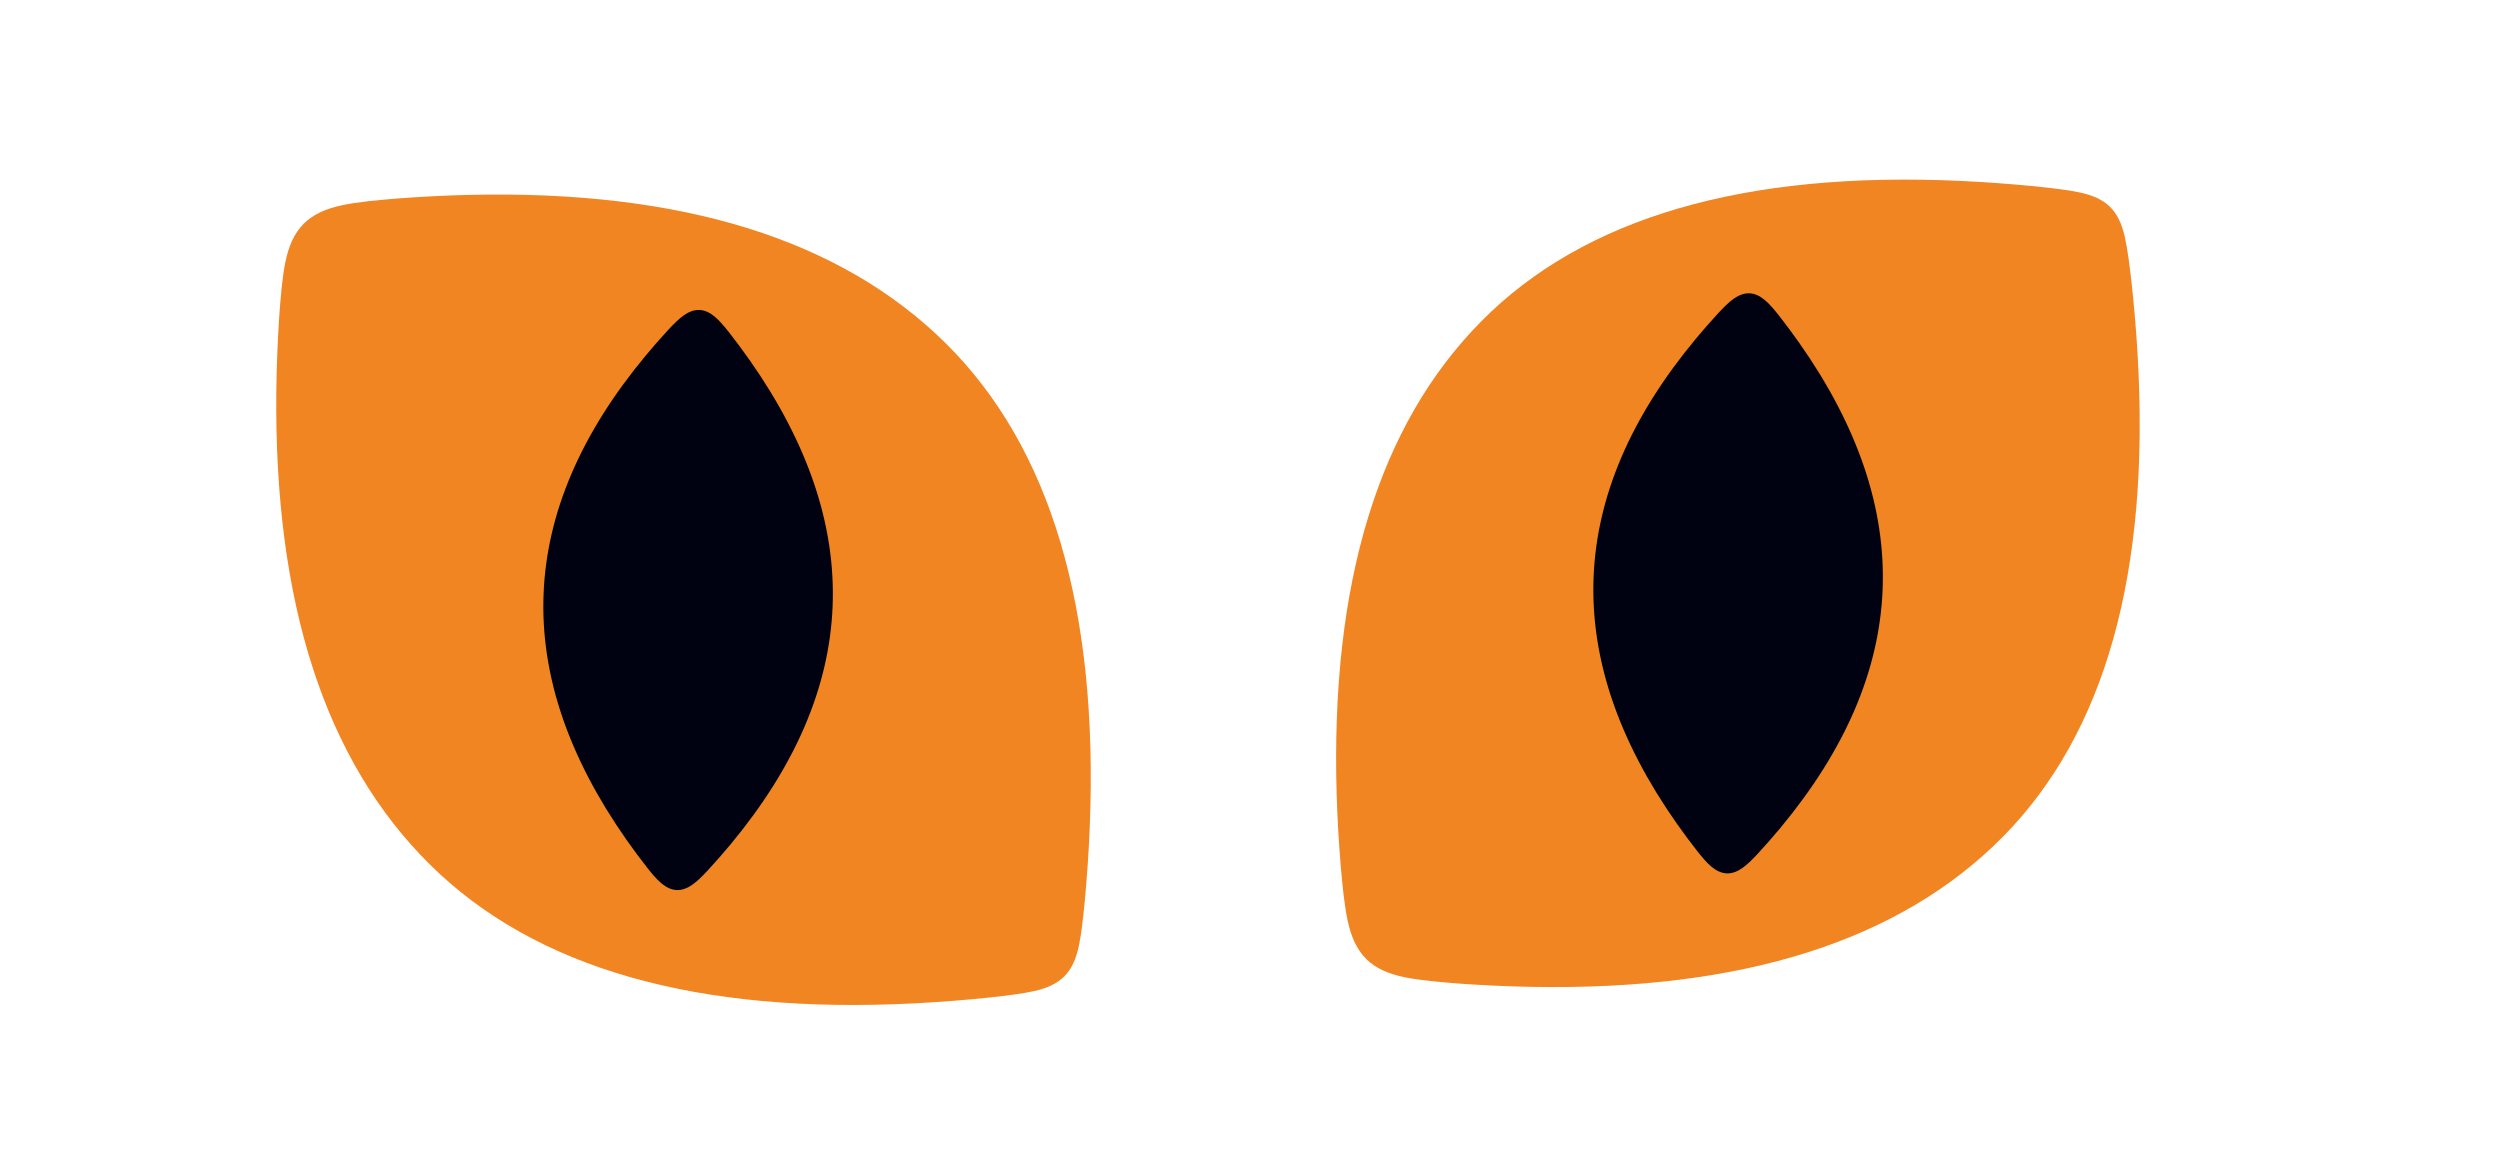 <svg width="150" height="70" viewBox="0 0 150 70" fill="none" xmlns="http://www.w3.org/2000/svg">
    <g filter="url(#filter0_g_3_768)">
        <path d="M80.445 51.984C80.552 53.163 80.657 54.294 80.862 55.255C81.073 56.221 81.41 56.98 81.98 57.544C82.549 58.107 83.312 58.435 84.28 58.635C85.244 58.83 86.376 58.921 87.555 59.016C89.045 59.121 90.495 59.186 91.904 59.212C104.587 59.441 114.006 56.443 120.161 50.218C126.316 43.993 129.015 34.351 128.258 21.292C128.174 19.841 128.047 18.348 127.878 16.812C127.765 15.868 127.657 14.963 127.486 14.205C127.31 13.442 127.047 12.851 126.603 12.413C126.16 11.974 125.566 11.718 124.801 11.55C124.041 11.387 123.135 11.29 122.189 11.188C120.652 11.036 119.158 10.926 117.706 10.858C104.639 10.249 95.028 13.057 88.873 19.282C82.718 25.507 79.827 34.959 80.199 47.639C80.241 49.047 80.323 50.496 80.445 51.984Z" fill="#F18522"/>
        <path d="M106.728 18.921C106.455 18.579 106.183 18.249 105.89 18.003C105.596 17.756 105.291 17.612 104.971 17.598C104.651 17.584 104.335 17.702 104.023 17.923C103.711 18.144 103.414 18.449 103.115 18.767C102.637 19.286 102.181 19.806 101.748 20.327C97.85 25.016 95.806 29.784 95.615 34.631C95.424 39.477 97.087 44.403 100.603 49.408C100.994 49.964 101.408 50.521 101.844 51.079C102.117 51.422 102.389 51.751 102.682 51.998C102.976 52.244 103.281 52.389 103.602 52.403C103.922 52.416 104.237 52.298 104.55 52.077C104.861 51.856 105.158 51.551 105.457 51.233C105.936 50.714 106.392 50.194 106.825 49.673C110.723 44.984 112.767 40.217 112.957 35.37C113.148 30.523 111.485 25.597 107.969 20.593C107.578 20.036 107.165 19.479 106.728 18.921Z" fill="#000212"/>
        <path d="M23.782 11.914C22.604 12.015 21.473 12.113 20.509 12.316C19.541 12.525 18.777 12.864 18.211 13.436C17.645 14.009 17.315 14.776 17.117 15.747C16.924 16.713 16.839 17.846 16.751 19.025C16.654 20.523 16.598 21.98 16.58 23.398C16.426 36.155 19.499 45.648 25.799 51.877C32.099 58.106 41.816 60.88 54.95 60.197C56.409 60.121 57.911 60.003 59.454 59.842C60.399 59.734 61.303 59.632 62.064 59.462C62.829 59.287 63.423 59.023 63.864 58.577C64.305 58.13 64.563 57.533 64.729 56.767C64.89 56.004 64.982 55.098 65.079 54.153C65.223 52.607 65.325 51.105 65.384 49.645C65.918 36.504 63.035 26.818 56.735 20.589C50.435 14.36 40.908 11.395 28.153 11.693C26.736 11.726 25.279 11.8 23.782 11.914Z" fill="#F18522"/>
        <path d="M43.728 19.921C43.455 19.579 43.183 19.249 42.89 19.003C42.596 18.756 42.291 18.612 41.971 18.598C41.651 18.584 41.335 18.702 41.023 18.923C40.712 19.144 40.414 19.449 40.115 19.767C39.637 20.286 39.181 20.806 38.748 21.327C34.85 26.016 32.806 30.784 32.615 35.631C32.424 40.477 34.087 45.403 37.603 50.408C37.994 50.964 38.408 51.521 38.844 52.079C39.117 52.422 39.389 52.751 39.682 52.998C39.977 53.244 40.281 53.389 40.602 53.403C40.922 53.416 41.237 53.298 41.55 53.077C41.861 52.856 42.158 52.551 42.457 52.233C42.936 51.714 43.392 51.194 43.825 50.673C47.723 45.984 49.767 41.217 49.957 36.37C50.148 31.523 48.485 26.597 44.969 21.593C44.578 21.036 44.165 20.479 43.728 19.921Z" fill="#000212"/>
    </g>
    <defs>
        <filter id="filter0_g_3_768" x="0" y="0" width="152" height="152" filterUnits="userSpaceOnUse" color-interpolation-filters="sRGB">
            <feFlood flood-opacity="0" result="BackgroundImageFix"/>
            <feBlend mode="normal" in="SourceGraphic" in2="BackgroundImageFix" result="shape"/>
            <feTurbulence type="fractalNoise" baseFrequency="2 2" numOctaves="3" seed="3463" />
            <feDisplacementMap in="shape" scale="2" xChannelSelector="R" yChannelSelector="G" result="displacedImage" width="150" height="70" />
            <feMerge result="effect1_texture_3_768">
                <feMergeNode in="displacedImage"/>
            </feMerge>
        </filter>
    </defs>
</svg>
